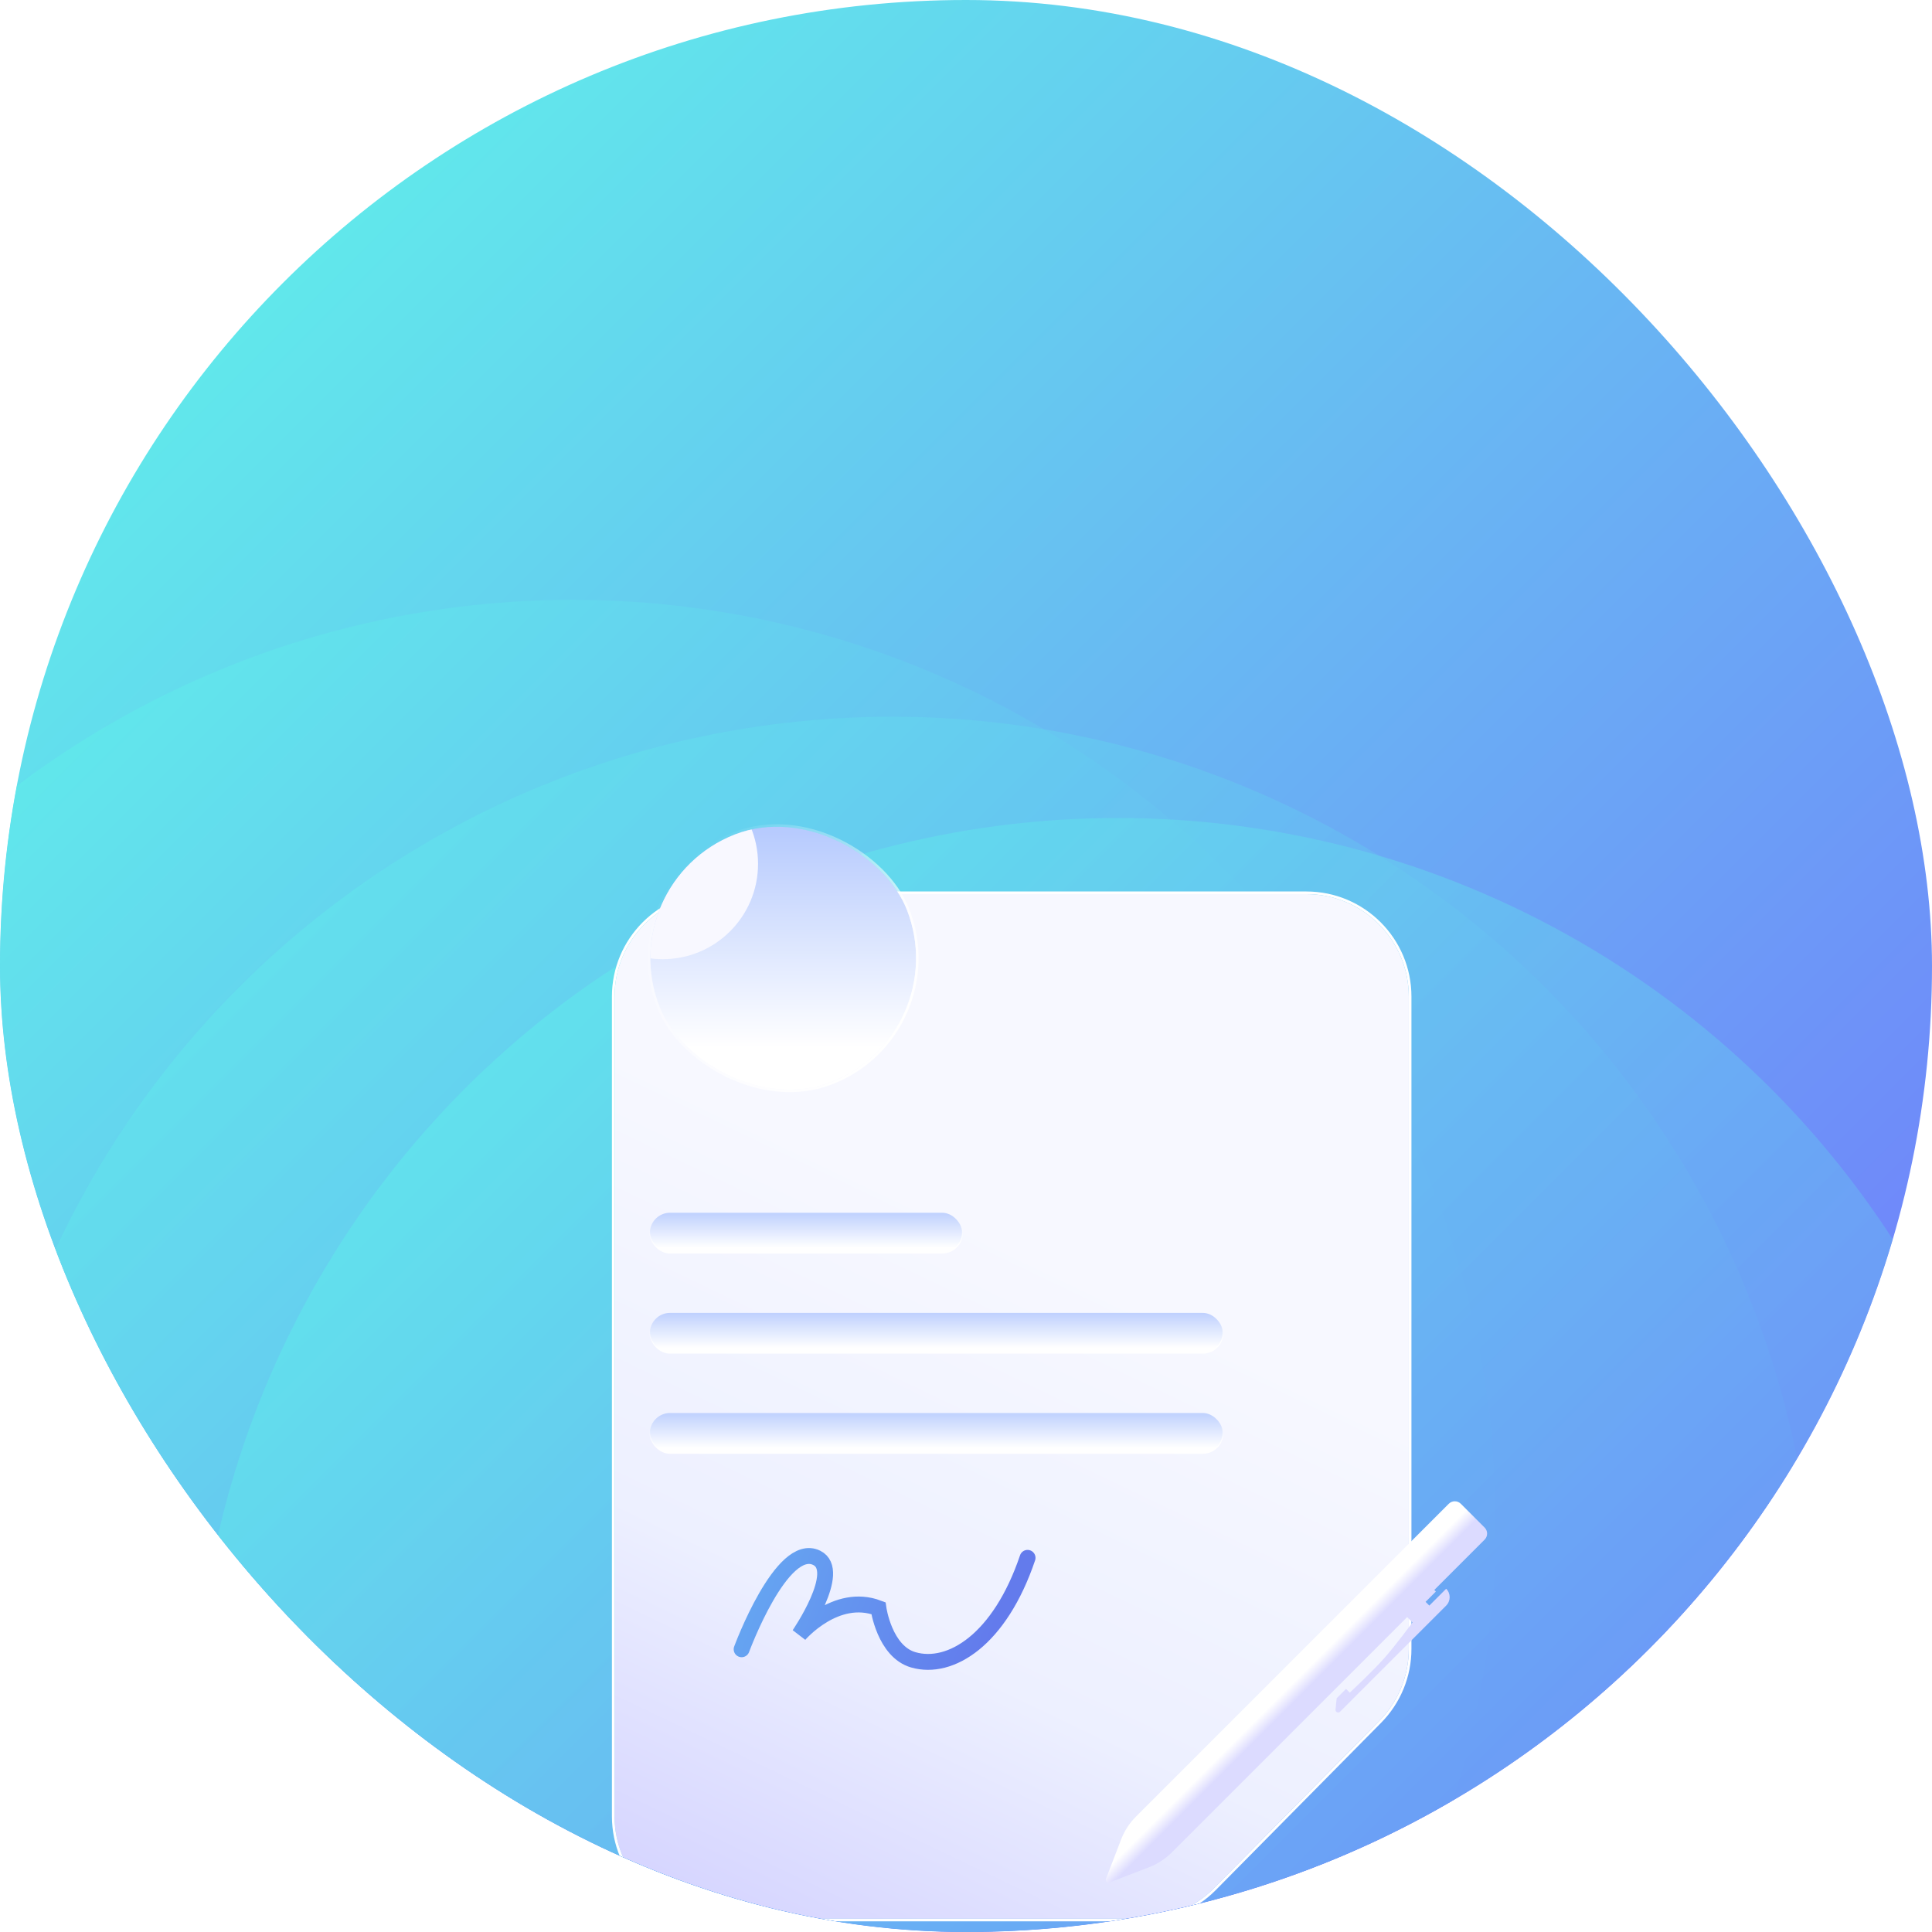 <svg width="3840" height="3840" viewBox="0 0 3840 3840" fill="none" xmlns="http://www.w3.org/2000/svg">
<g clip-path="url(#clip0_214_1626)">
<rect width="3840" height="3840" rx="1920" fill="url(#paint0_linear_214_1626)"/>
<g filter="url(#filter0_dddd_214_1626)">
<circle cx="-301.927" cy="1556.12" r="1834.84" fill="url(#paint1_linear_214_1626)"/>
</g>
<g filter="url(#filter1_dddd_214_1626)">
<circle cx="2748.39" cy="1834.83" r="1834.84" fill="url(#paint2_linear_214_1626)" fill-opacity="0.51"/>
</g>
<g filter="url(#filter2_dddd_214_1626)">
<circle cx="2221.94" cy="1138.06" r="1834.84" fill="url(#paint3_linear_214_1626)" fill-opacity="0.67"/>
</g>
<g filter="url(#filter3_dddd_214_1626)">
<g filter="url(#filter4_dddd_214_1626)">
<path d="M1132.02 1107.32C1132.02 994.823 1223.21 903.625 1335.71 903.625H2506.95C2619.45 903.625 2710.64 994.823 2710.64 1107.32V2403.84C2710.64 2457.45 2689.51 2508.9 2651.82 2547.03L2323.17 2879.55C2284.9 2918.27 2232.73 2940.06 2178.29 2940.06H1335.71C1223.21 2940.06 1132.02 2848.86 1132.02 2736.36V1107.32Z" fill="url(#paint4_linear_214_1626)"/>
<path d="M2506.95 900.995C2620.9 900.995 2713.28 993.37 2713.28 1107.32V2403.84C2713.28 2458.14 2691.87 2510.26 2653.69 2548.88L2325.04 2881.4C2286.28 2920.62 2233.43 2942.69 2178.29 2942.69H1335.71C1221.76 2942.69 1129.38 2850.31 1129.38 2736.36V1107.32C1129.38 993.371 1221.76 900.995 1335.71 900.995H2506.95Z" stroke="white" stroke-width="5.262"/>
</g>
<rect x="1291.67" y="1831.65" width="621" height="80" rx="40" fill="url(#paint5_linear_214_1626)" stroke="url(#paint6_linear_214_1626)" stroke-width="2"/>
<rect x="1291.67" y="2030.66" width="1139" height="80" rx="40" fill="url(#paint7_linear_214_1626)" stroke="url(#paint8_linear_214_1626)" stroke-width="2"/>
<rect x="1291.67" y="2229.65" width="1139" height="80" rx="40" fill="url(#paint9_linear_214_1626)" stroke="url(#paint10_linear_214_1626)" stroke-width="2"/>
<g clip-path="url(#clip1_214_1626)">
<rect x="1214.73" y="1175.77" width="528" height="528" rx="264" transform="rotate(-21.331 1214.73 1175.77)" fill="url(#paint11_linear_214_1626)"/>
<ellipse cx="1317.18" cy="1138.15" rx="189.5" ry="189.5" fill="#F8F8FF"/>
</g>
<rect x="1211.49" y="1174.35" width="533" height="533" rx="266.5" transform="rotate(-21.331 1211.49 1174.35)" stroke="url(#paint12_linear_214_1626)" stroke-width="5"/>
<g filter="url(#filter5_i_214_1626)">
<path d="M1479.31 2699.21C1479.31 2699.21 1559.04 2483.27 1628.54 2517.51C1680.94 2543.32 1593.79 2670.24 1593.79 2670.24C1593.79 2670.24 1666.34 2585.19 1751.2 2617.58C1751.2 2617.58 1763.13 2703.8 1820.71 2720.28C1894.3 2741.35 1992.42 2680.78 2047.62 2517.51" stroke="url(#paint13_linear_214_1626)" stroke-width="31.573" stroke-linecap="round"/>
</g>
<path d="M2228.34 3077.14C2234.89 3060.11 2244.94 3044.65 2257.84 3031.75L2879.51 2410.08C2886.15 2403.44 2896.92 2403.44 2903.56 2410.08L2950.77 2457.29C2957.41 2463.93 2957.41 2474.7 2950.77 2481.34L2850.76 2581.35L2853.92 2584.5L2833.45 2604.97L2840.9 2612.41L2874.38 2578.92V2578.92C2883.63 2588.17 2883.63 2603.16 2874.38 2612.41L2663.42 2823.38C2659.92 2826.88 2653.97 2824.06 2654.46 2819.13L2656.71 2796.59L2675.32 2777.99L2682.76 2785.43C2682.76 2785.43 2726.4 2745.06 2751.59 2716.6C2774.91 2690.26 2807.41 2645.9 2807.41 2645.9L2796.81 2635.3L2329.09 3103.01C2316.2 3115.91 2300.73 3125.96 2283.71 3132.51L2205.65 3162.52C2201.06 3164.29 2196.56 3159.78 2198.32 3155.2L2228.34 3077.14Z" fill="url(#paint14_linear_214_1626)"/>
</g>
</g>
<defs>
<filter id="filter0_dddd_214_1626" x="-2245.15" y="-387.103" width="4985.81" height="5001.29" filterUnits="userSpaceOnUse" color-interpolation-filters="sRGB">
<feFlood flood-opacity="0" result="BackgroundImageFix"/>
<feColorMatrix in="SourceAlpha" type="matrix" values="0 0 0 0 0 0 0 0 0 0 0 0 0 0 0 0 0 0 127 0" result="hardAlpha"/>
<feOffset dx="46.452" dy="46.452"/>
<feGaussianBlur stdDeviation="77.419"/>
<feColorMatrix type="matrix" values="0 0 0 0 0.231 0 0 0 0 0.22 0 0 0 0 1 0 0 0 0.1 0"/>
<feBlend mode="normal" in2="BackgroundImageFix" result="effect1_dropShadow_214_1626"/>
<feColorMatrix in="SourceAlpha" type="matrix" values="0 0 0 0 0 0 0 0 0 0 0 0 0 0 0 0 0 0 127 0" result="hardAlpha"/>
<feOffset dx="185.806" dy="201.29"/>
<feGaussianBlur stdDeviation="139.355"/>
<feColorMatrix type="matrix" values="0 0 0 0 0.231 0 0 0 0 0.22 0 0 0 0 1 0 0 0 0.09 0"/>
<feBlend mode="normal" in2="effect1_dropShadow_214_1626" result="effect2_dropShadow_214_1626"/>
<feColorMatrix in="SourceAlpha" type="matrix" values="0 0 0 0 0 0 0 0 0 0 0 0 0 0 0 0 0 0 127 0" result="hardAlpha"/>
<feOffset dx="433.548" dy="433.548"/>
<feGaussianBlur stdDeviation="185.806"/>
<feColorMatrix type="matrix" values="0 0 0 0 0.231 0 0 0 0 0.22 0 0 0 0 1 0 0 0 0.05 0"/>
<feBlend mode="normal" in2="effect2_dropShadow_214_1626" result="effect3_dropShadow_214_1626"/>
<feColorMatrix in="SourceAlpha" type="matrix" values="0 0 0 0 0 0 0 0 0 0 0 0 0 0 0 0 0 0 127 0" result="hardAlpha"/>
<feOffset dx="774.193" dy="789.677"/>
<feGaussianBlur stdDeviation="216.774"/>
<feColorMatrix type="matrix" values="0 0 0 0 0.231 0 0 0 0 0.22 0 0 0 0 1 0 0 0 0.01 0"/>
<feBlend mode="normal" in2="effect3_dropShadow_214_1626" result="effect4_dropShadow_214_1626"/>
<feBlend mode="normal" in="SourceGraphic" in2="effect4_dropShadow_214_1626" result="shape"/>
</filter>
<filter id="filter1_dddd_214_1626" x="15.482" y="-77.427" width="4676.13" height="4877.42" filterUnits="userSpaceOnUse" color-interpolation-filters="sRGB">
<feFlood flood-opacity="0" result="BackgroundImageFix"/>
<feColorMatrix in="SourceAlpha" type="matrix" values="0 0 0 0 0 0 0 0 0 0 0 0 0 0 0 0 0 0 127 0" result="hardAlpha"/>
<feOffset dx="-30.968" dy="46.452"/>
<feGaussianBlur stdDeviation="61.935"/>
<feColorMatrix type="matrix" values="0 0 0 0 0.416 0 0 0 0 0.102 0 0 0 0 1 0 0 0 0.15 0"/>
<feBlend mode="normal" in2="BackgroundImageFix" result="effect1_dropShadow_214_1626"/>
<feColorMatrix in="SourceAlpha" type="matrix" values="0 0 0 0 0 0 0 0 0 0 0 0 0 0 0 0 0 0 127 0" result="hardAlpha"/>
<feOffset dx="-123.871" dy="185.806"/>
<feGaussianBlur stdDeviation="116.129"/>
<feColorMatrix type="matrix" values="0 0 0 0 0.416 0 0 0 0 0.102 0 0 0 0 1 0 0 0 0.13 0"/>
<feBlend mode="normal" in2="effect1_dropShadow_214_1626" result="effect2_dropShadow_214_1626"/>
<feColorMatrix in="SourceAlpha" type="matrix" values="0 0 0 0 0 0 0 0 0 0 0 0 0 0 0 0 0 0 127 0" result="hardAlpha"/>
<feOffset dx="-294.194" dy="433.548"/>
<feGaussianBlur stdDeviation="154.839"/>
<feColorMatrix type="matrix" values="0 0 0 0 0.416 0 0 0 0 0.102 0 0 0 0 1 0 0 0 0.08 0"/>
<feBlend mode="normal" in2="effect2_dropShadow_214_1626" result="effect3_dropShadow_214_1626"/>
<feColorMatrix in="SourceAlpha" type="matrix" values="0 0 0 0 0 0 0 0 0 0 0 0 0 0 0 0 0 0 127 0" result="hardAlpha"/>
<feOffset dx="-526.452" dy="758.71"/>
<feGaussianBlur stdDeviation="185.806"/>
<feColorMatrix type="matrix" values="0 0 0 0 0.416 0 0 0 0 0.102 0 0 0 0 1 0 0 0 0.02 0"/>
<feBlend mode="normal" in2="effect3_dropShadow_214_1626" result="effect4_dropShadow_214_1626"/>
<feBlend mode="normal" in="SourceGraphic" in2="effect4_dropShadow_214_1626" result="shape"/>
</filter>
<filter id="filter2_dddd_214_1626" x="-108.386" y="-789.682" width="4660.64" height="5496.77" filterUnits="userSpaceOnUse" color-interpolation-filters="sRGB">
<feFlood flood-opacity="0" result="BackgroundImageFix"/>
<feColorMatrix in="SourceAlpha" type="matrix" values="0 0 0 0 0 0 0 0 0 0 0 0 0 0 0 0 0 0 127 0" result="hardAlpha"/>
<feOffset dy="77.419"/>
<feGaussianBlur stdDeviation="85.161"/>
<feColorMatrix type="matrix" values="0 0 0 0 0 0 0 0 0 0.067 0 0 0 0 1 0 0 0 0.05 0"/>
<feBlend mode="normal" in2="BackgroundImageFix" result="effect1_dropShadow_214_1626"/>
<feColorMatrix in="SourceAlpha" type="matrix" values="0 0 0 0 0 0 0 0 0 0 0 0 0 0 0 0 0 0 127 0" result="hardAlpha"/>
<feOffset dy="309.677"/>
<feGaussianBlur stdDeviation="154.839"/>
<feColorMatrix type="matrix" values="0 0 0 0 0 0 0 0 0 0.067 0 0 0 0 1 0 0 0 0.04 0"/>
<feBlend mode="normal" in2="effect1_dropShadow_214_1626" result="effect2_dropShadow_214_1626"/>
<feColorMatrix in="SourceAlpha" type="matrix" values="0 0 0 0 0 0 0 0 0 0 0 0 0 0 0 0 0 0 127 0" result="hardAlpha"/>
<feOffset dy="696.774"/>
<feGaussianBlur stdDeviation="209.032"/>
<feColorMatrix type="matrix" values="0 0 0 0 0 0 0 0 0 0.067 0 0 0 0 1 0 0 0 0.03 0"/>
<feBlend mode="normal" in2="effect2_dropShadow_214_1626" result="effect3_dropShadow_214_1626"/>
<feColorMatrix in="SourceAlpha" type="matrix" values="0 0 0 0 0 0 0 0 0 0 0 0 0 0 0 0 0 0 127 0" result="hardAlpha"/>
<feOffset dy="1238.71"/>
<feGaussianBlur stdDeviation="247.742"/>
<feColorMatrix type="matrix" values="0 0 0 0 0 0 0 0 0 0.067 0 0 0 0 1 0 0 0 0.01 0"/>
<feBlend mode="normal" in2="effect3_dropShadow_214_1626" result="effect4_dropShadow_214_1626"/>
<feBlend mode="normal" in="SourceGraphic" in2="effect4_dropShadow_214_1626" result="shape"/>
</filter>
<filter id="filter3_dddd_214_1626" x="1005.73" y="877.315" width="2071.05" height="2711.83" filterUnits="userSpaceOnUse" color-interpolation-filters="sRGB">
<feFlood flood-opacity="0" result="BackgroundImageFix"/>
<feColorMatrix in="SourceAlpha" type="matrix" values="0 0 0 0 0 0 0 0 0 0 0 0 0 0 0 0 0 0 127 0" result="hardAlpha"/>
<feOffset dy="21.048"/>
<feGaussianBlur stdDeviation="21.048"/>
<feColorMatrix type="matrix" values="0 0 0 0 0.098 0 0 0 0 0.075 0 0 0 0 0.424 0 0 0 0.15 0"/>
<feBlend mode="normal" in2="BackgroundImageFix" result="effect1_dropShadow_214_1626"/>
<feColorMatrix in="SourceAlpha" type="matrix" values="0 0 0 0 0 0 0 0 0 0 0 0 0 0 0 0 0 0 127 0" result="hardAlpha"/>
<feOffset dy="78.931"/>
<feGaussianBlur stdDeviation="39.466"/>
<feColorMatrix type="matrix" values="0 0 0 0 0.098 0 0 0 0 0.075 0 0 0 0 0.424 0 0 0 0.13 0"/>
<feBlend mode="normal" in2="effect1_dropShadow_214_1626" result="effect2_dropShadow_214_1626"/>
<feColorMatrix in="SourceAlpha" type="matrix" values="0 0 0 0 0 0 0 0 0 0 0 0 0 0 0 0 0 0 127 0" result="hardAlpha"/>
<feOffset dy="173.648"/>
<feGaussianBlur stdDeviation="52.621"/>
<feColorMatrix type="matrix" values="0 0 0 0 0.098 0 0 0 0 0.075 0 0 0 0 0.424 0 0 0 0.08 0"/>
<feBlend mode="normal" in2="effect2_dropShadow_214_1626" result="effect3_dropShadow_214_1626"/>
<feColorMatrix in="SourceAlpha" type="matrix" values="0 0 0 0 0 0 0 0 0 0 0 0 0 0 0 0 0 0 127 0" result="hardAlpha"/>
<feOffset dy="305.2"/>
<feGaussianBlur stdDeviation="60.514"/>
<feColorMatrix type="matrix" values="0 0 0 0 0.098 0 0 0 0 0.075 0 0 0 0 0.424 0 0 0 0.02 0"/>
<feBlend mode="normal" in2="effect3_dropShadow_214_1626" result="effect4_dropShadow_214_1626"/>
<feBlend mode="normal" in="SourceGraphic" in2="effect4_dropShadow_214_1626" result="shape"/>
</filter>
<filter id="filter4_dddd_214_1626" x="1095.18" y="887.839" width="1731.23" height="2278.49" filterUnits="userSpaceOnUse" color-interpolation-filters="sRGB">
<feFlood flood-opacity="0" result="BackgroundImageFix"/>
<feColorMatrix in="SourceAlpha" type="matrix" values="0 0 0 0 0 0 0 0 0 0 0 0 0 0 0 0 0 0 127 0" result="hardAlpha"/>
<feOffset dx="5.262" dy="10.524"/>
<feGaussianBlur stdDeviation="10.524"/>
<feColorMatrix type="matrix" values="0 0 0 0 0.098 0 0 0 0 0.075 0 0 0 0 0.424 0 0 0 0.15 0"/>
<feBlend mode="normal" in2="BackgroundImageFix" result="effect1_dropShadow_214_1626"/>
<feColorMatrix in="SourceAlpha" type="matrix" values="0 0 0 0 0 0 0 0 0 0 0 0 0 0 0 0 0 0 127 0" result="hardAlpha"/>
<feOffset dx="10.524" dy="36.834"/>
<feGaussianBlur stdDeviation="21.048"/>
<feColorMatrix type="matrix" values="0 0 0 0 0.098 0 0 0 0 0.075 0 0 0 0 0.424 0 0 0 0.13 0"/>
<feBlend mode="normal" in2="effect1_dropShadow_214_1626" result="effect2_dropShadow_214_1626"/>
<feColorMatrix in="SourceAlpha" type="matrix" values="0 0 0 0 0 0 0 0 0 0 0 0 0 0 0 0 0 0 127 0" result="hardAlpha"/>
<feOffset dx="26.31" dy="89.455"/>
<feGaussianBlur stdDeviation="26.31"/>
<feColorMatrix type="matrix" values="0 0 0 0 0.098 0 0 0 0 0.075 0 0 0 0 0.424 0 0 0 0.08 0"/>
<feBlend mode="normal" in2="effect2_dropShadow_214_1626" result="effect3_dropShadow_214_1626"/>
<feColorMatrix in="SourceAlpha" type="matrix" values="0 0 0 0 0 0 0 0 0 0 0 0 0 0 0 0 0 0 127 0" result="hardAlpha"/>
<feOffset dx="47.359" dy="157.862"/>
<feGaussianBlur stdDeviation="31.573"/>
<feColorMatrix type="matrix" values="0 0 0 0 0.098 0 0 0 0 0.075 0 0 0 0 0.424 0 0 0 0.02 0"/>
<feBlend mode="normal" in2="effect3_dropShadow_214_1626" result="effect4_dropShadow_214_1626"/>
<feBlend mode="normal" in="SourceGraphic" in2="effect4_dropShadow_214_1626" result="shape"/>
</filter>
<filter id="filter5_i_214_1626" x="1460.37" y="2497.99" width="603.044" height="242.122" filterUnits="userSpaceOnUse" color-interpolation-filters="sRGB">
<feFlood flood-opacity="0" result="BackgroundImageFix"/>
<feBlend mode="normal" in="SourceGraphic" in2="BackgroundImageFix" result="shape"/>
<feColorMatrix in="SourceAlpha" type="matrix" values="0 0 0 0 0 0 0 0 0 0 0 0 0 0 0 0 0 0 127 0" result="hardAlpha"/>
<feOffset dx="-5.262"/>
<feGaussianBlur stdDeviation="1.579"/>
<feComposite in2="hardAlpha" operator="arithmetic" k2="-1" k3="1"/>
<feColorMatrix type="matrix" values="0 0 0 0 0.098 0 0 0 0 0.396 0 0 0 0 0.929 0 0 0 1 0"/>
<feBlend mode="normal" in2="shape" result="effect1_innerShadow_214_1626"/>
</filter>
<linearGradient id="paint0_linear_214_1626" x1="0" y1="0" x2="3840" y2="3840" gradientUnits="userSpaceOnUse">
<stop stop-color="#5EFCE8"/>
<stop offset="1" stop-color="#736EFE"/>
</linearGradient>
<linearGradient id="paint1_linear_214_1626" x1="-2136.77" y1="-278.716" x2="1532.91" y2="3390.96" gradientUnits="userSpaceOnUse">
<stop stop-color="#5EFCE8"/>
<stop offset="1" stop-color="#736EFE"/>
</linearGradient>
<linearGradient id="paint2_linear_214_1626" x1="913.547" y1="-0.008" x2="4583.22" y2="3669.67" gradientUnits="userSpaceOnUse">
<stop stop-color="#5EFCE8"/>
<stop offset="1" stop-color="#736EFE"/>
</linearGradient>
<linearGradient id="paint3_linear_214_1626" x1="387.098" y1="-696.779" x2="4056.78" y2="2972.9" gradientUnits="userSpaceOnUse">
<stop stop-color="#5EFCE8"/>
<stop offset="1" stop-color="#736EFE"/>
</linearGradient>
<linearGradient id="paint4_linear_214_1626" x1="2195.41" y1="965.604" x2="1249.21" y2="2941.15" gradientUnits="userSpaceOnUse">
<stop offset="0.307" stop-color="#F7F8FF"/>
<stop offset="0.679" stop-color="#EDF0FF"/>
<stop offset="1" stop-color="#D4D3FF"/>
</linearGradient>
<linearGradient id="paint5_linear_214_1626" x1="1655.67" y1="1917.65" x2="1655.67" y2="1768.15" gradientUnits="userSpaceOnUse">
<stop offset="0.11" stop-color="white"/>
<stop offset="1" stop-color="#84A6FD"/>
</linearGradient>
<linearGradient id="paint6_linear_214_1626" x1="1594.82" y1="1910.65" x2="1593.9" y2="1832.66" gradientUnits="userSpaceOnUse">
<stop offset="0.161" stop-color="white"/>
<stop offset="0.631" stop-color="white" stop-opacity="0"/>
</linearGradient>
<linearGradient id="paint7_linear_214_1626" x1="1959.44" y1="2116.66" x2="1959.44" y2="1967.16" gradientUnits="userSpaceOnUse">
<stop offset="0.11" stop-color="white"/>
<stop offset="1" stop-color="#84A6FD"/>
</linearGradient>
<linearGradient id="paint8_linear_214_1626" x1="1847.67" y1="2109.66" x2="1847.17" y2="2031.66" gradientUnits="userSpaceOnUse">
<stop offset="0.161" stop-color="white"/>
<stop offset="0.631" stop-color="white" stop-opacity="0"/>
</linearGradient>
<linearGradient id="paint9_linear_214_1626" x1="1959.44" y1="2315.65" x2="1959.44" y2="2166.15" gradientUnits="userSpaceOnUse">
<stop offset="0.11" stop-color="white"/>
<stop offset="1" stop-color="#84A6FD"/>
</linearGradient>
<linearGradient id="paint10_linear_214_1626" x1="1847.67" y1="2308.65" x2="1847.17" y2="2230.65" gradientUnits="userSpaceOnUse">
<stop offset="0.161" stop-color="white"/>
<stop offset="0.631" stop-color="white" stop-opacity="0"/>
</linearGradient>
<linearGradient id="paint11_linear_214_1626" x1="1680.79" y1="922.325" x2="1363.78" y2="1734.12" gradientUnits="userSpaceOnUse">
<stop stop-color="#84A6FD"/>
<stop offset="0.842" stop-color="white"/>
</linearGradient>
<linearGradient id="paint12_linear_214_1626" x1="1363.99" y1="1194.75" x2="1592.84" y2="1687.77" gradientUnits="userSpaceOnUse">
<stop stop-color="white" stop-opacity="0"/>
<stop offset="1" stop-color="white"/>
</linearGradient>
<linearGradient id="paint13_linear_214_1626" x1="1963.43" y1="2700.63" x2="1537.2" y2="2534.88" gradientUnits="userSpaceOnUse">
<stop stop-color="#637BEC"/>
<stop offset="1" stop-color="#65A3F1"/>
</linearGradient>
<linearGradient id="paint14_linear_214_1626" x1="2644.86" y1="2800.61" x2="2563.3" y2="2719.04" gradientUnits="userSpaceOnUse">
<stop offset="0.425" stop-color="#DCDBFF"/>
<stop offset="0.671" stop-color="white"/>
</linearGradient>
<clipPath id="clip0_214_1626">
<rect width="3840" height="3840" rx="1920" fill="white"/>
</clipPath>
<clipPath id="clip1_214_1626">
<rect x="1214.73" y="1175.77" width="528" height="528" rx="264" transform="rotate(-21.331 1214.73 1175.77)" fill="white"/>
</clipPath>
</defs>
</svg>
